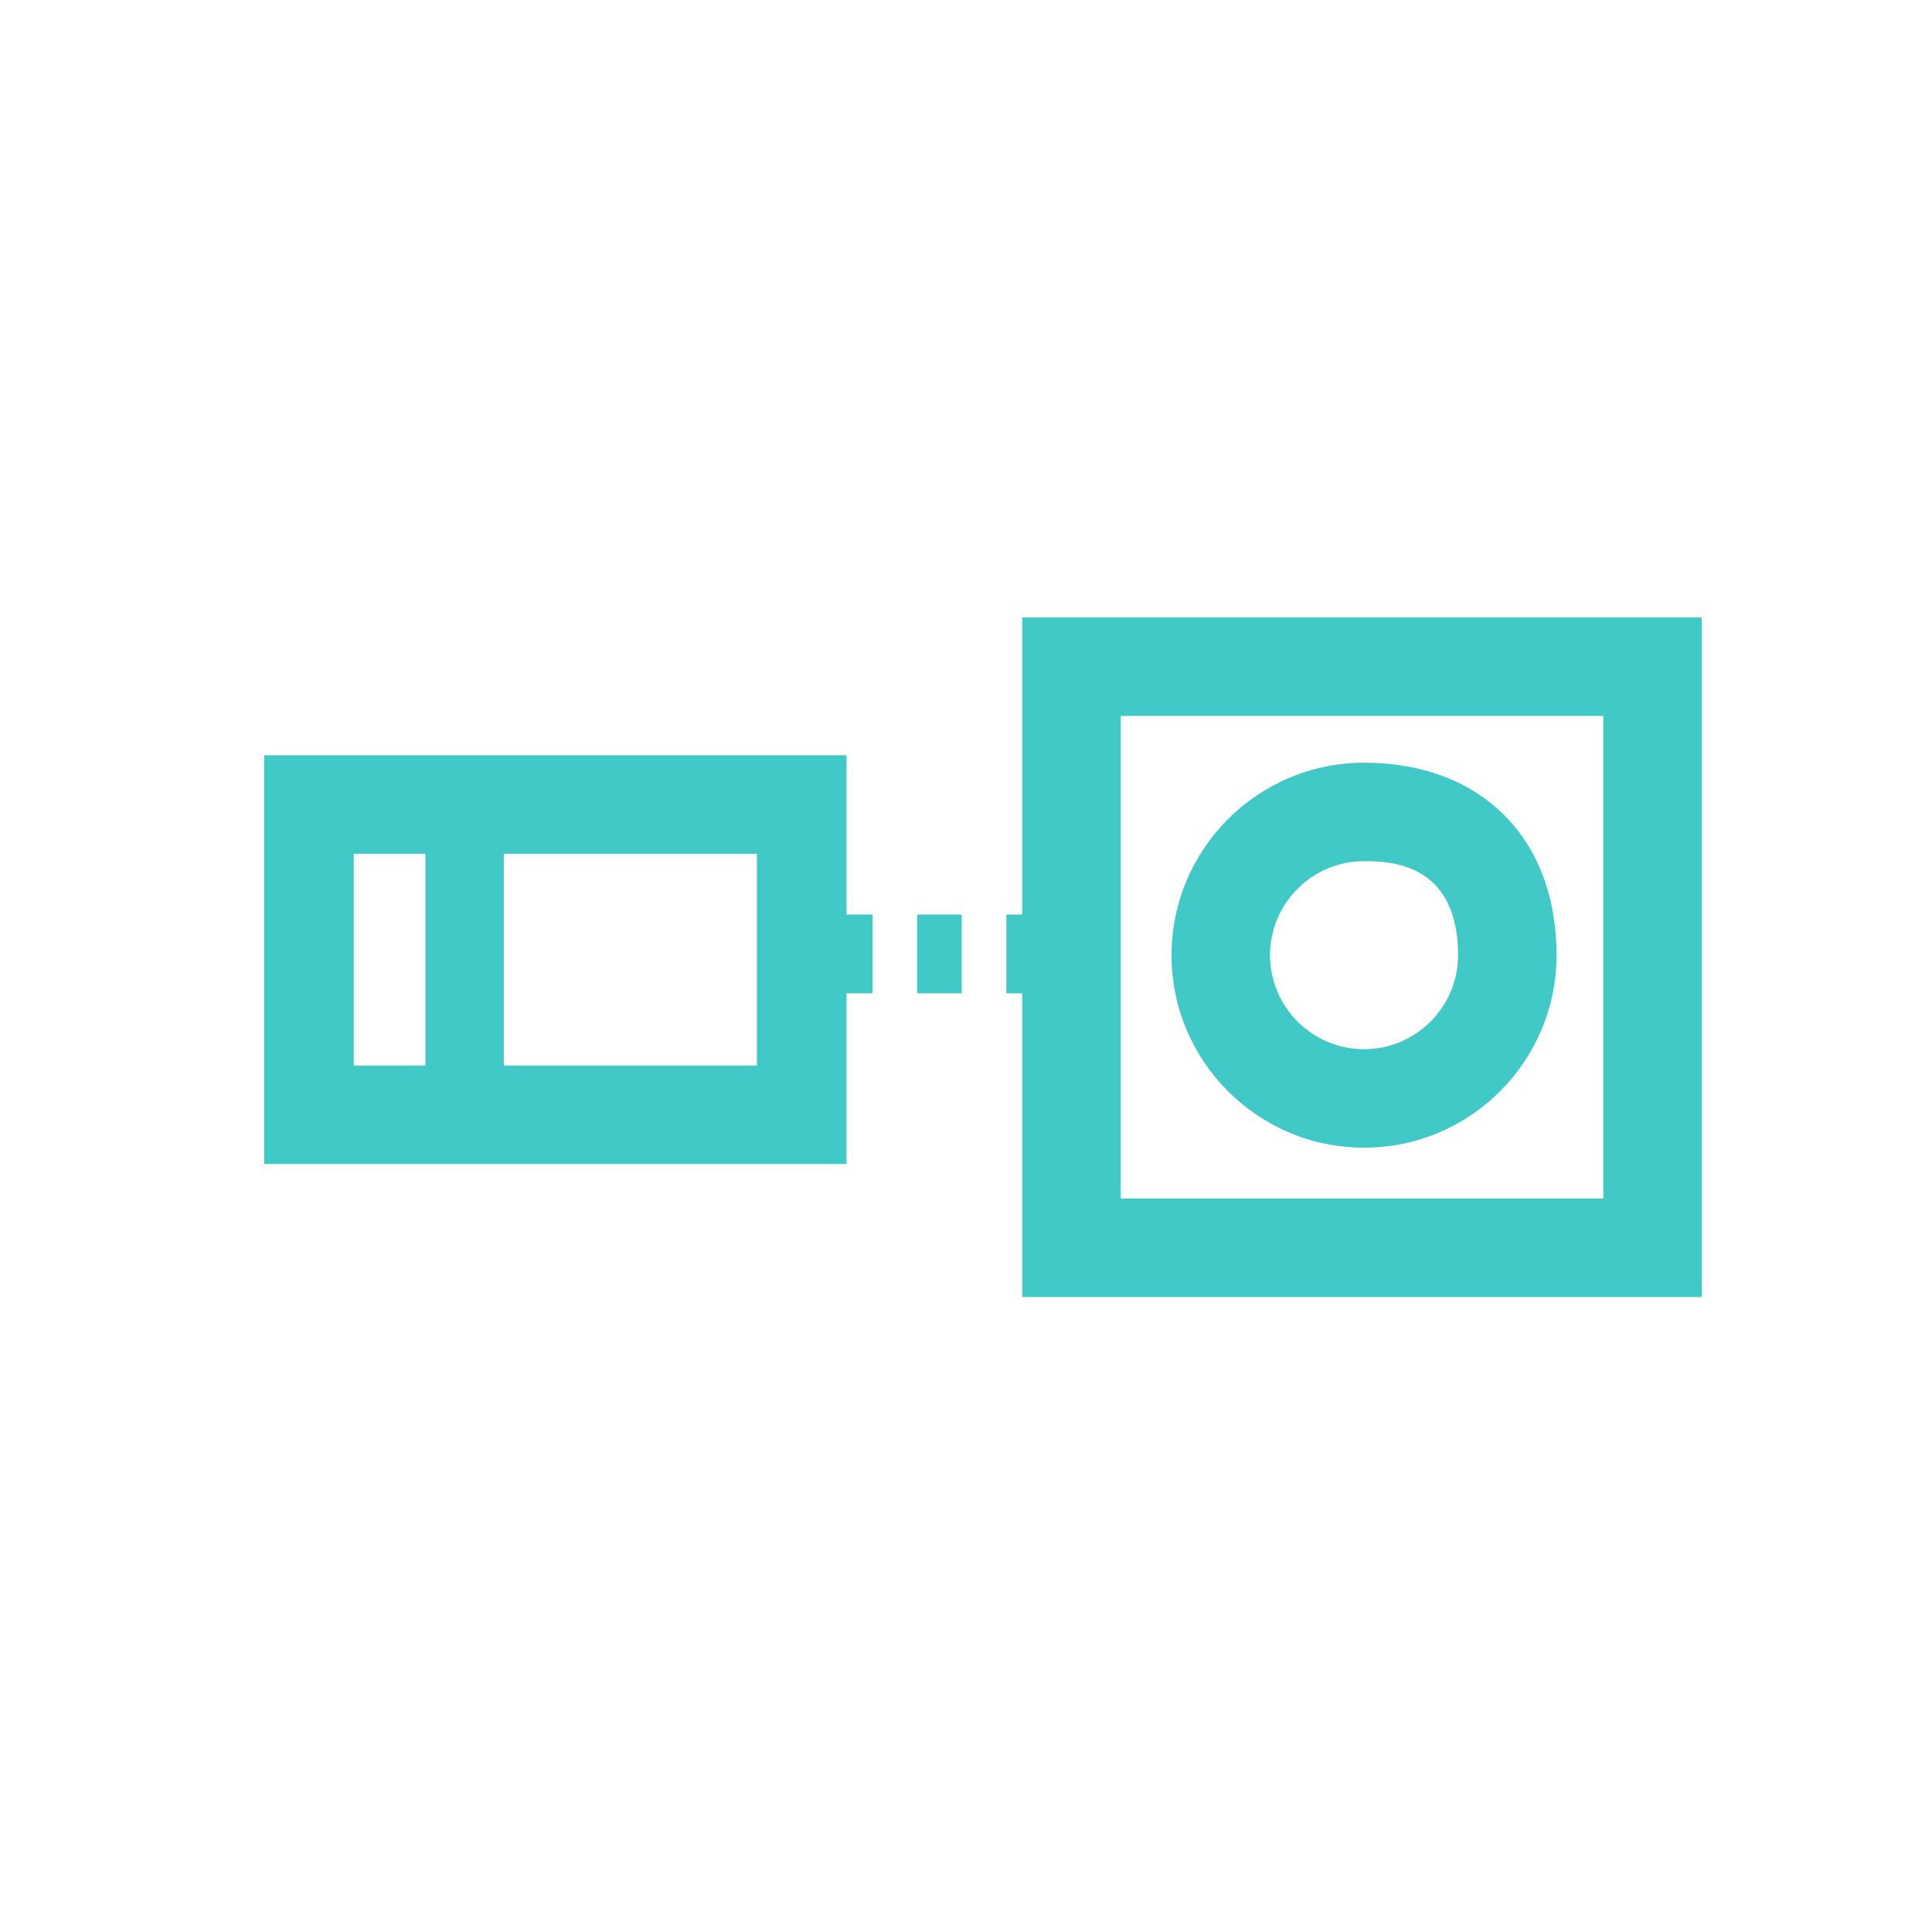 <?xml version="1.0" standalone="no"?><!DOCTYPE svg PUBLIC "-//W3C//DTD SVG 1.1//EN" "http://www.w3.org/Graphics/SVG/1.1/DTD/svg11.dtd"><svg t="1571928298931" class="icon" viewBox="0 0 1024 1024" version="1.1" xmlns="http://www.w3.org/2000/svg" p-id="6216" xmlns:xlink="http://www.w3.org/1999/xlink" width="200" height="200"><defs><style type="text/css"></style></defs><path d="M448.664 616.96H140v-216.636h308.664v216.636z m-261.176-52.2h213.688v-112.236H187.488v112.236z" p-id="6217" fill="#40c9c6"></path><path d="M225.476 446.98h41.552v123.416H225.476zM404.664 484.72h10.516v41.756h-10.516zM557.024 526.476h-23.636V484.72h23.636v41.756z m-47.276 0h-23.644V484.72h23.644v41.756z m-47.284 0h-23.64V484.72h23.64v41.756zM580.664 484.72h10.52v41.756h-10.52z" p-id="6218" fill="#40c9c6"></path><path d="M902 687.432h-360.188V327.248H902v360.184z m-307.988-52.196h255.788V379.448h-255.788v255.788z" p-id="6219" fill="#40c9c6"></path><path d="M722.976 608.296c-56.26 0-102.028-45.768-102.028-102.028 0-56.256 45.764-102.024 102.028-102.024 61.98 0 102.028 40.048 102.028 102.024 0 56.26-45.768 102.028-102.028 102.028z m0-151.852c-27.472 0-49.828 22.352-49.828 49.824 0 27.476 22.356 49.832 49.828 49.832s49.824-22.356 49.824-49.832c0-49.824-37.504-49.824-49.824-49.824z" p-id="6220" fill="#40c9c6"></path></svg>